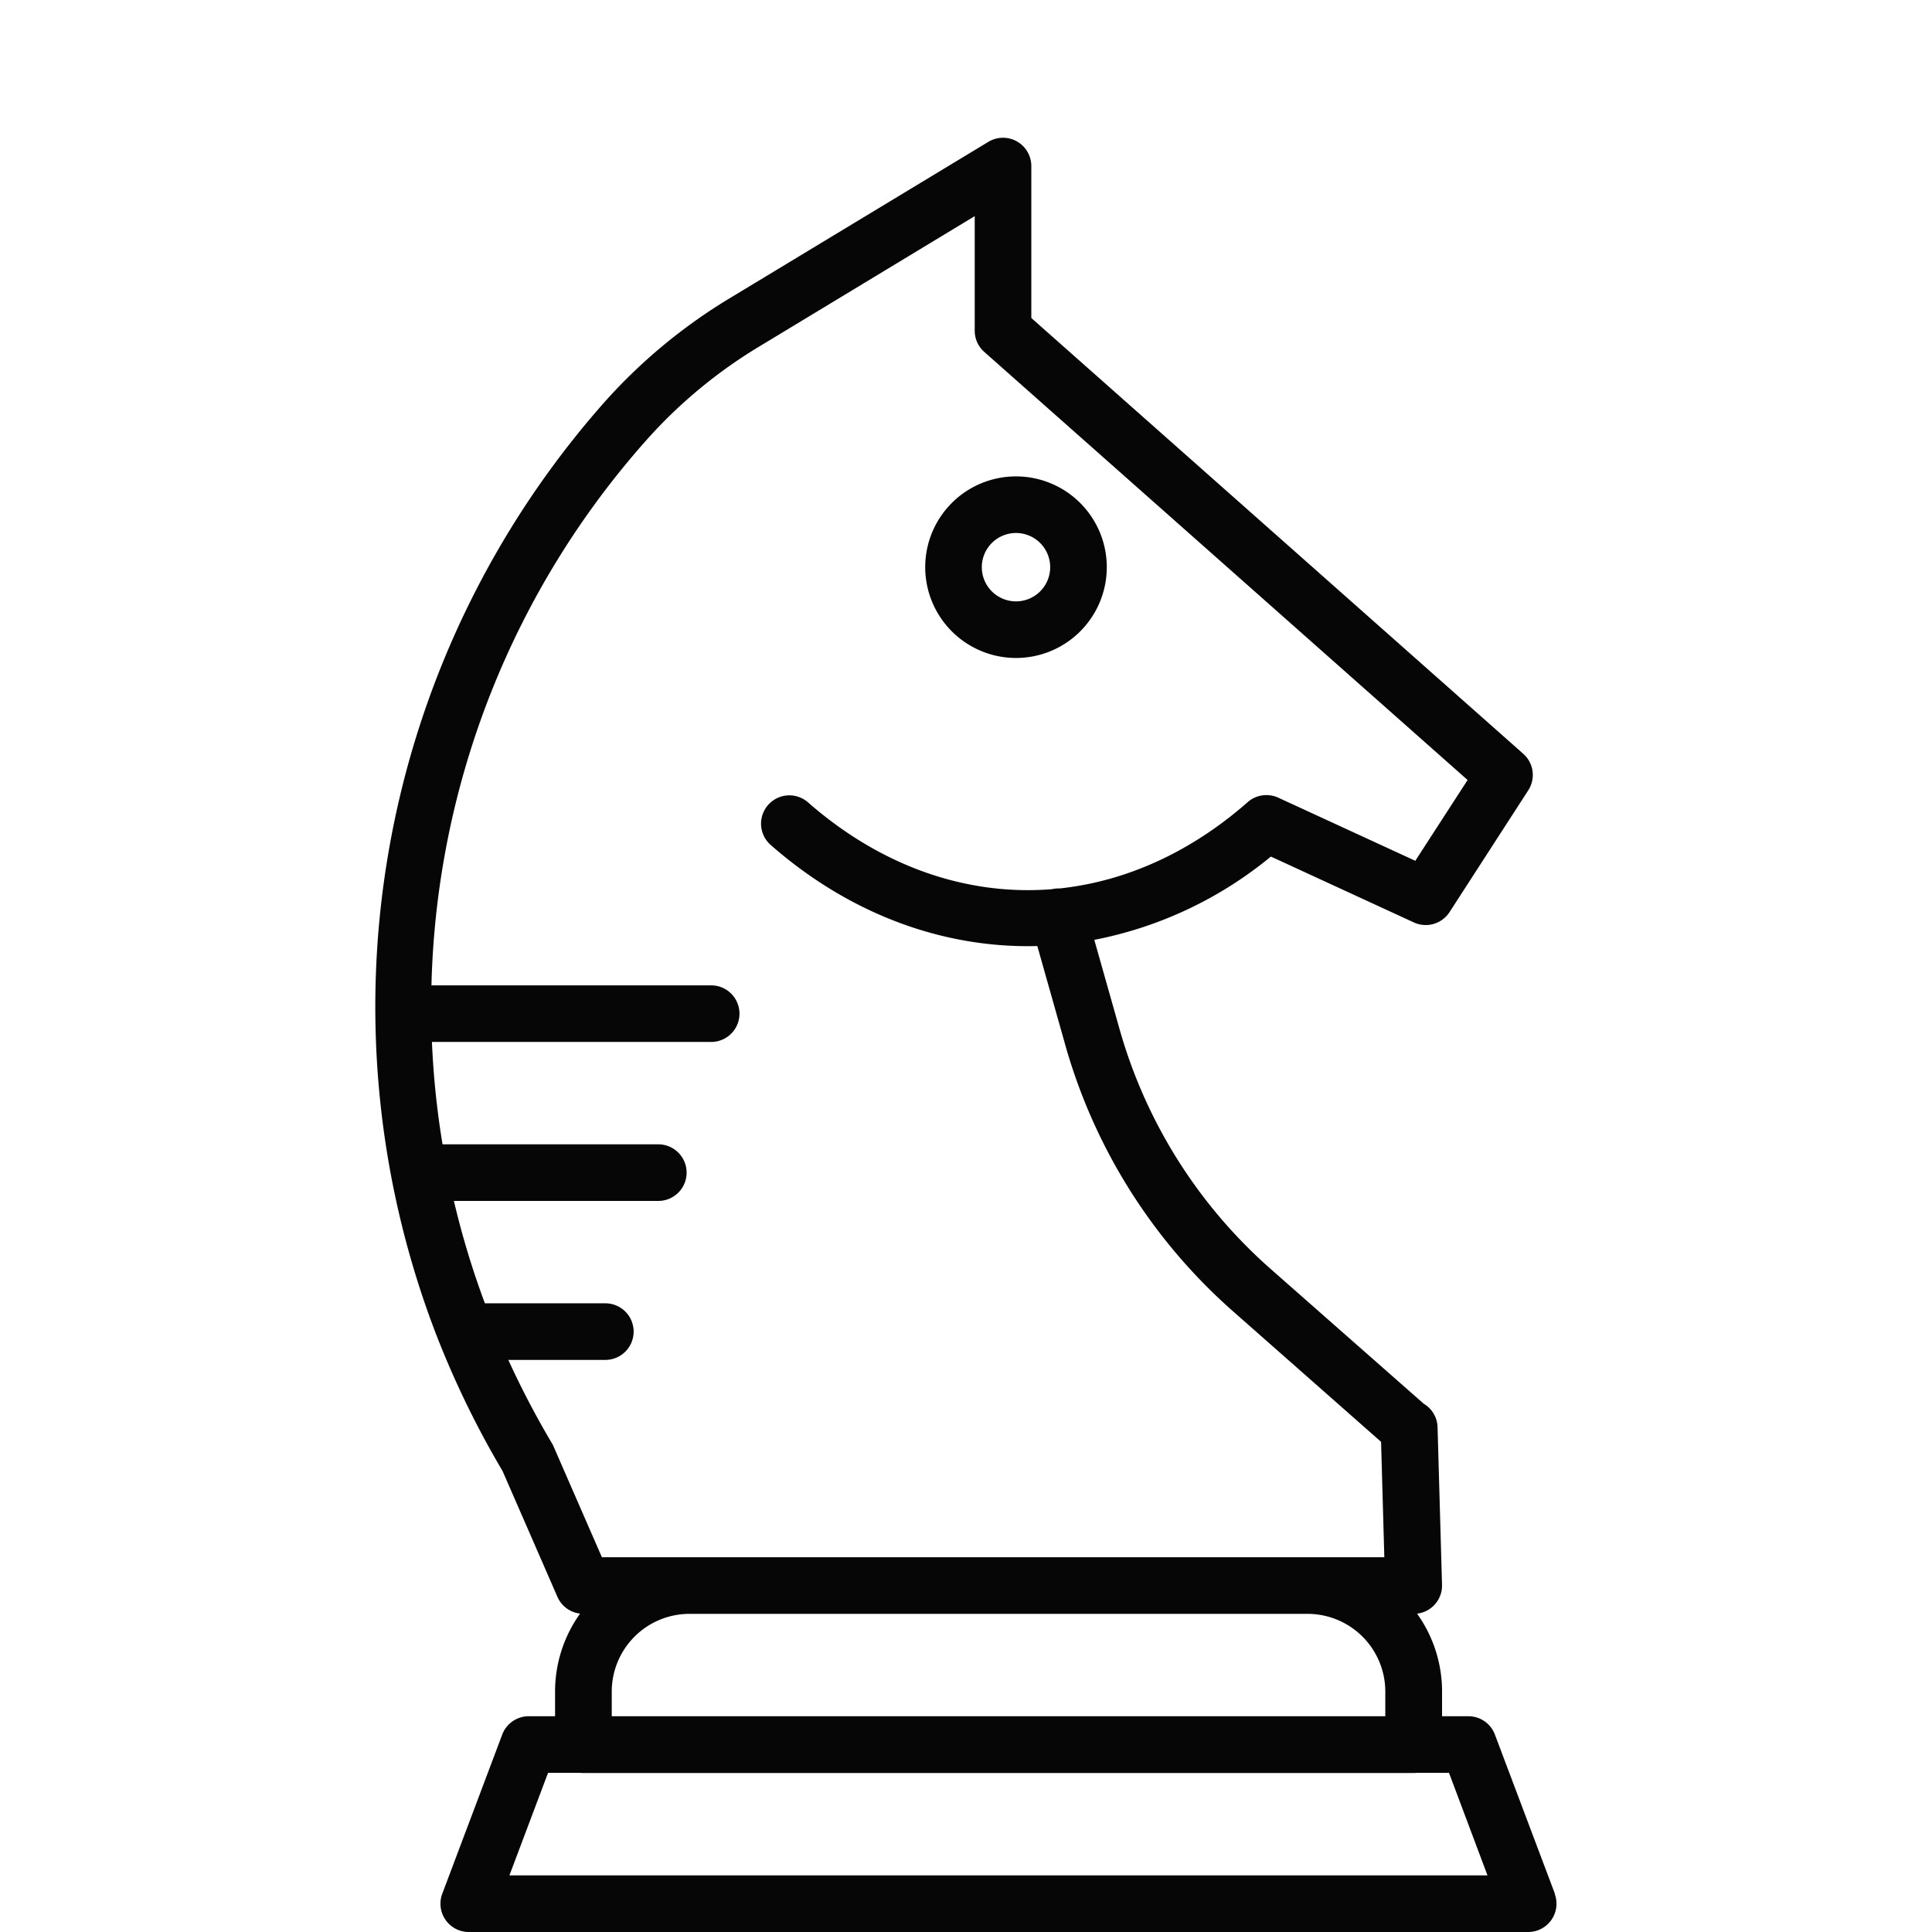 <svg xmlns="http://www.w3.org/2000/svg" data-name="Layer 1" viewBox="0 0 512 512"><path fill="#070606" d="m412.06 501.85-15.9-42.18a7.49 7.49 0 0 0-7-4.85h-7v-6.55a35.42 35.42 0 0 0-6.63-20.64 7.48 7.48 0 0 0 6.62-7.65l-1.18-41.74a7.48 7.48 0 0 0-3.67-6.24l-40.48-35.64A132.77 132.77 0 0 1 296.49 272L290 249.07A105 105 0 0 0 336.8 227l37.9 17.46a7.51 7.51 0 0 0 9.44-2.74L405 209.45a7.49 7.49 0 0 0-1.32-9.69L273.31 84.27V44a7.5 7.5 0 0 0-11.38-6.41l-68.29 41.29a144.14 144.14 0 0 0-33.37 27.6 241.79 241.79 0 0 0-43.88 249.22l.08.18a244.12 244.12 0 0 0 16.7 33.93l14.56 33.38a7.47 7.47 0 0 0 6 4.43 35.46 35.46 0 0 0-6.63 20.65v6.55h-7a7.51 7.51 0 0 0-7 4.85l-15.89 42.18a7.5 7.5 0 0 0 7 10.15H405a7.5 7.5 0 0 0 7-10.15ZM146.73 383.39a6.58 6.58 0 0 0-.42-.84 231.71 231.71 0 0 1-11.6-22.16h25.71a7.5 7.5 0 0 0 0-15H128.5a224.14 224.14 0 0 1-8.21-27.13h54.17a7.5 7.5 0 1 0 0-15h-57.18a223.35 223.35 0 0 1-2.81-27.13h74a7.5 7.5 0 0 0 0-15h-74.13a225.74 225.74 0 0 1 57.15-144.7 129.5 129.5 0 0 1 29.92-24.72l56.9-34.43v30.37a7.49 7.49 0 0 0 2.53 5.61l128.09 113.45-13.86 21.41-36.34-16.74a7.56 7.56 0 0 0-5.83-.17 7.47 7.47 0 0 0-2.48 1.57c-15.18 13.26-32.26 20.82-49.61 22.67a7.25 7.25 0 0 0-2 .19c-22.39 1.81-45.11-5.87-64.67-23a7.5 7.5 0 0 0-9.9 11.28c21.1 18.51 46 27.44 70.66 26.79l7.15 25.29a147.5 147.5 0 0 0 44.82 71.6L366 382.1l.86 30.59H159.51Zm220.39 64.88v6.55h-205v-6.55a20.61 20.61 0 0 1 20.59-20.58h163.82a20.61 20.61 0 0 1 20.59 20.58ZM135 497l10.24-27.18h8.49a7.92 7.92 0 0 0 .85.05h220a7.92 7.92 0 0 0 .85-.05H384L394.2 497Zm134.25-322.63a24.06 24.06 0 1 0-24.06-24.06 24.08 24.08 0 0 0 24.06 24.06Zm0-33.12a9.06 9.06 0 1 1-9.06 9.06 9.06 9.06 0 0 1 9.06-9.06Z"/></svg>